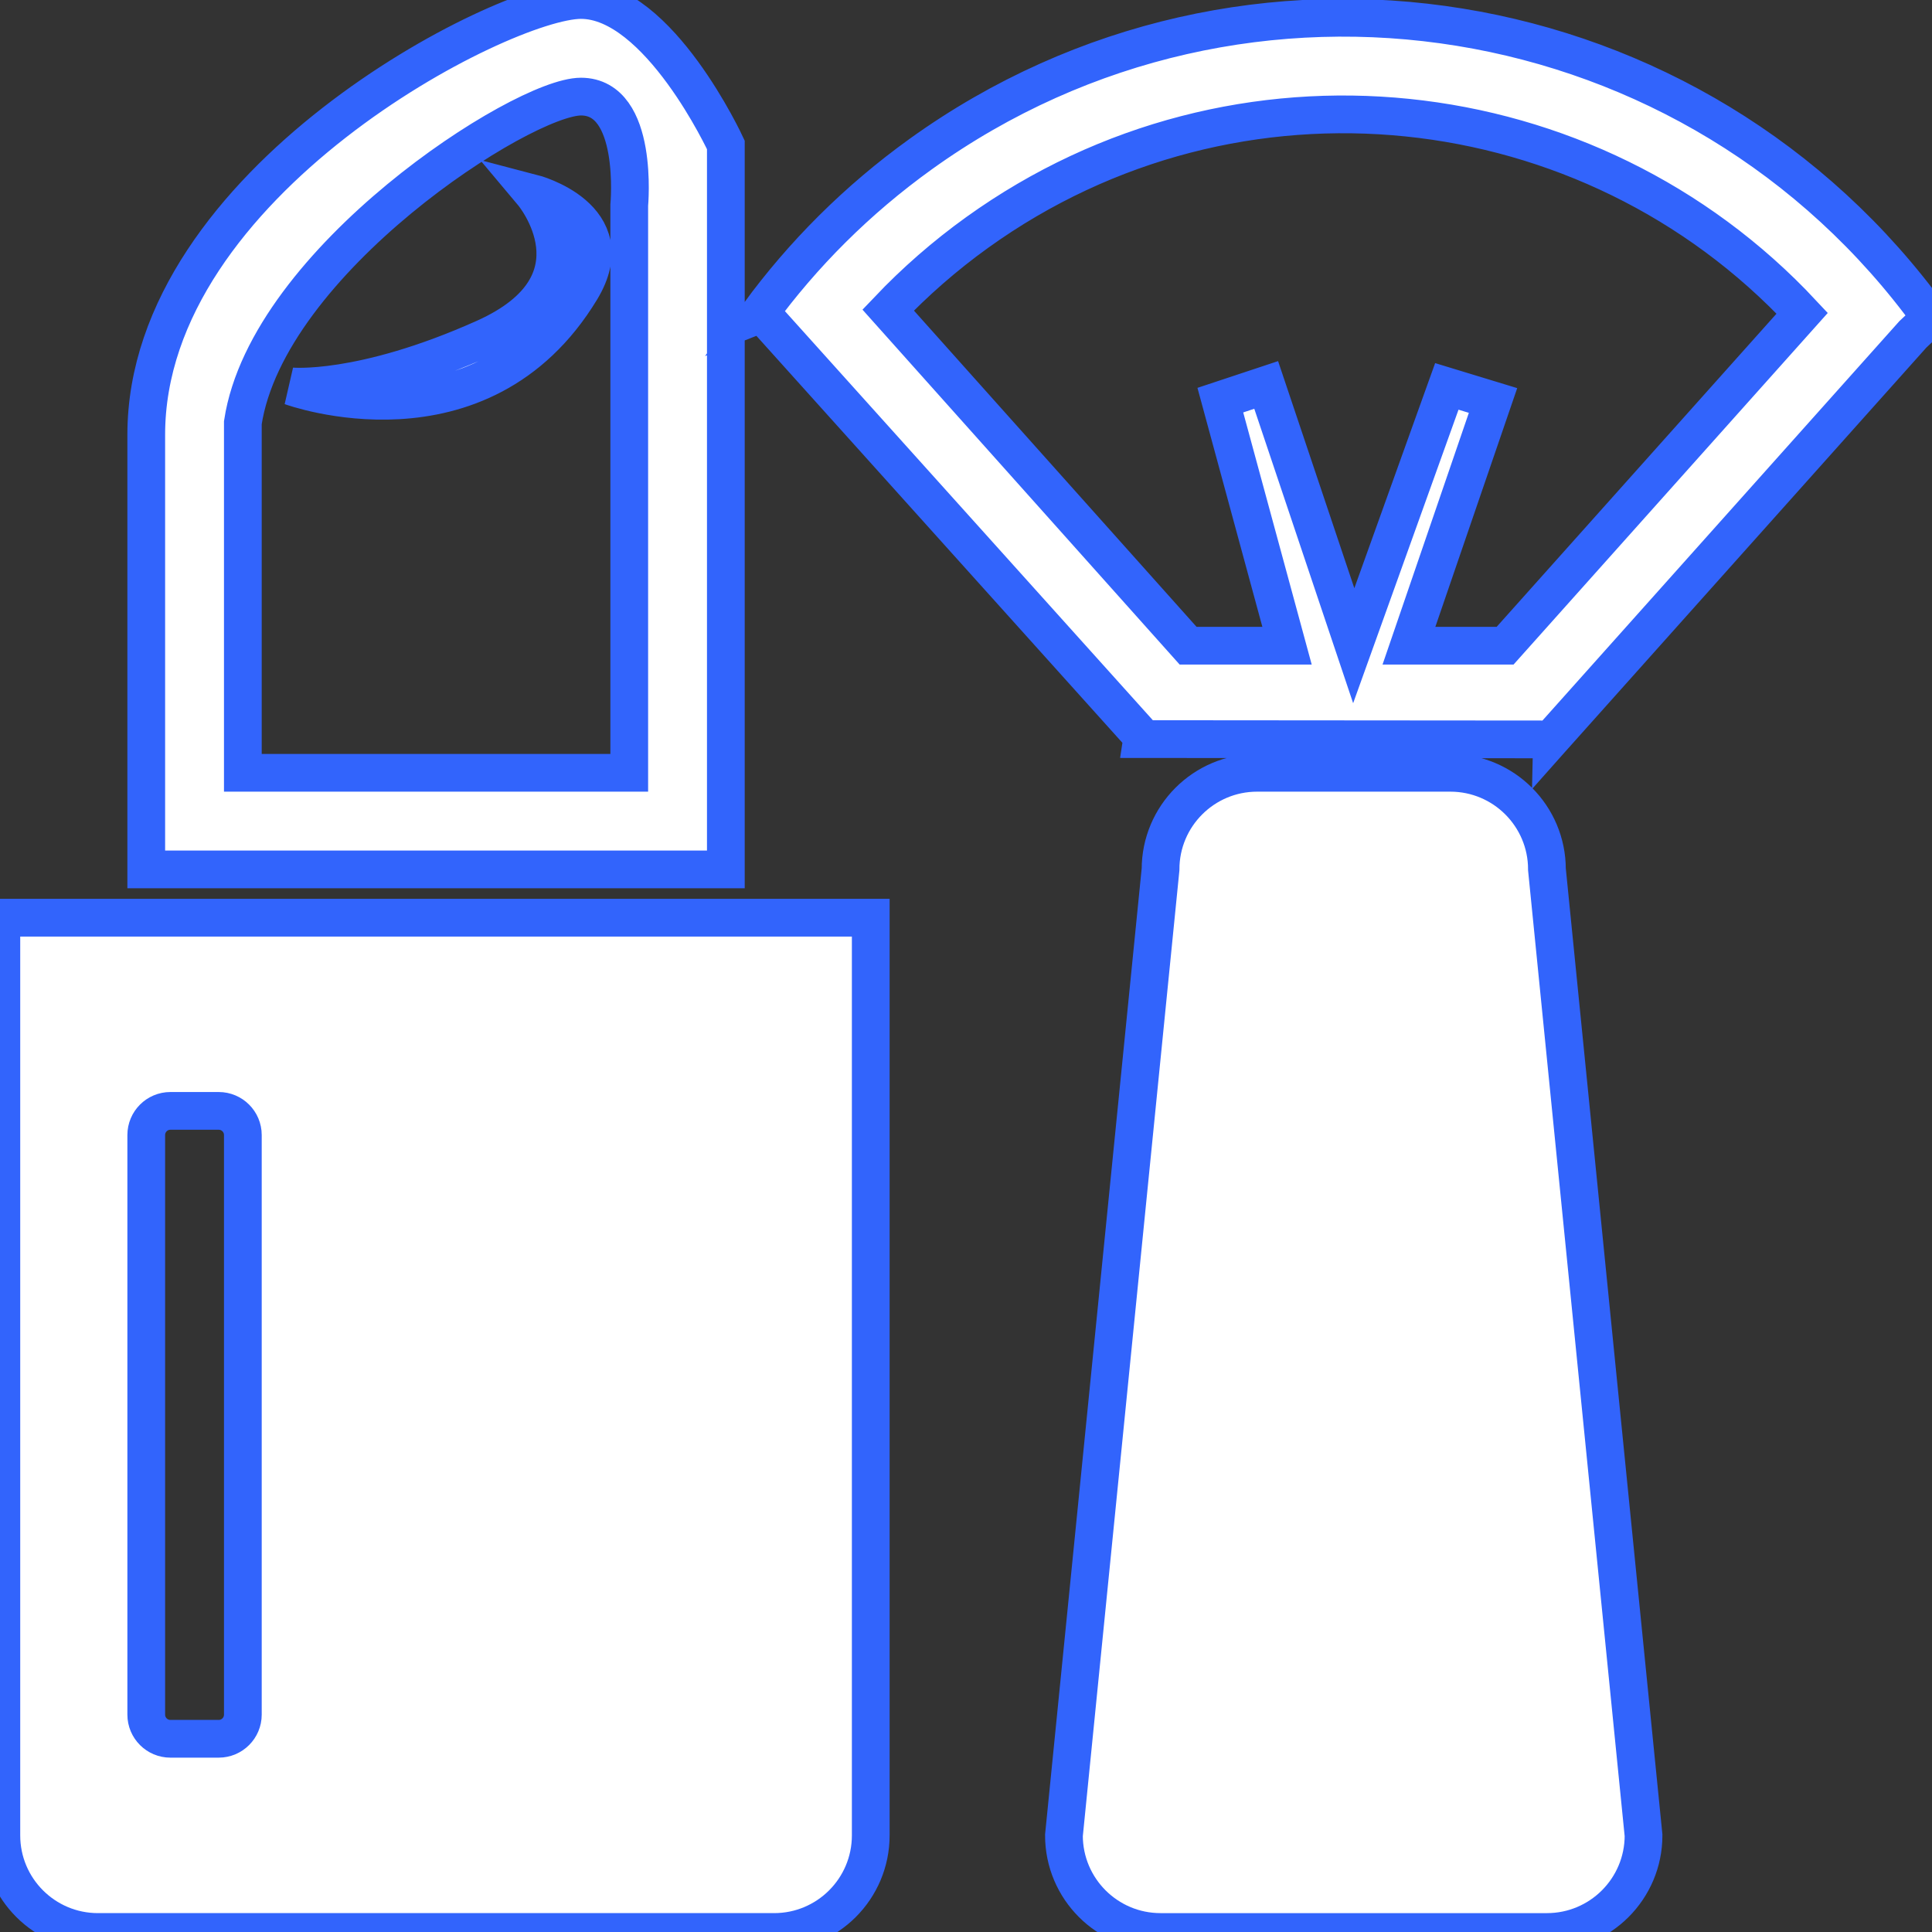 <?xml version="1.0" standalone="no"?><!DOCTYPE svg PUBLIC "-//W3C//DTD SVG 1.1//EN" "http://www.w3.org/Graphics/SVG/1.1/DTD/svg11.dtd"><svg class="icon" style="" viewBox="0 0 1024 1024" version="1.1" xmlns="http://www.w3.org/2000/svg" p-id="2491" xmlns:xlink="http://www.w3.org/1999/xlink" width="80" height="80"><rect x="0" y="0" width="1024" height="1024" fill="#333333" stroke="none"/><defs><style type="text/css"><![CDATA[

]]></style></defs><path d="M488.114 81.589c-33.898 24.355-62.622 53.226-85.994 85.181l1.575-0.62 201.801 224.384-0.183 1.198 216.682 0.169c0.001 0.005 0.003 0.009 0.004 0.014l0.013-0.014 191.872-214.705 9.399-8.819C899.33-2.992 660.006-41.912 488.114 81.589zM797.729 342.241l-50.965 0 44.571-129.981-24.487-7.462-49.339 137.443-46.41-138.216-24.296 8.061 35.353 130.154L629.726 342.241 470.74 164.338c14.178-14.909 29.928-28.724 47.25-41.17 137.468-98.765 324.699-77.677 437.21 42.867L797.729 342.241zM768.711 409.597l-102.399 0c-28.277 0-51.2 22.922-51.2 51.2l-51.2 511.996c0 28.277 22.922 51.2 51.2 51.2l204.798 0c28.277 0 51.2-22.922 51.2-51.2L819.909 460.796C819.909 432.519 796.988 409.597 768.711 409.597zM384.713 76.799c0 0-35.476-76.799-76.799-76.799C266.588 0 77.516 96.413 77.516 230.398c0 78.092 0 230.395 0 230.395l307.197 0L384.713 76.799zM333.514 108.799l0 300.798L128.716 409.597c0 0 0-127.031 0-185.598C141.843 138.098 276.921 51.2 307.914 51.2 338.908 51.2 333.514 108.799 333.514 108.799zM0.717 972.792c0 28.277 22.922 51.2 51.2 51.2l358.397 0c28.277 0 51.2-22.922 51.2-51.2L461.514 486.396 0.717 486.396 0.717 972.792zM77.516 601.594c0-7.071 5.73-12.8 12.8-12.8l25.599 0c7.071 0 12.8 5.73 12.8 12.8l0 307.197c0 7.069-5.73 12.8-12.8 12.8L90.316 921.591c-7.071 0-12.8-5.732-12.8-12.8L77.516 601.594zM282.314 102.399c0 0 39.875 47.467-25.599 76.799-65.474 29.332-102.399 25.599-102.399 25.599s100.32 36.779 153.599-51.2C331.217 115.116 282.314 102.399 282.314 102.399z" p-id="2492" style="fill:white;stroke:#3264fc;stroke-width:20"></path></svg>